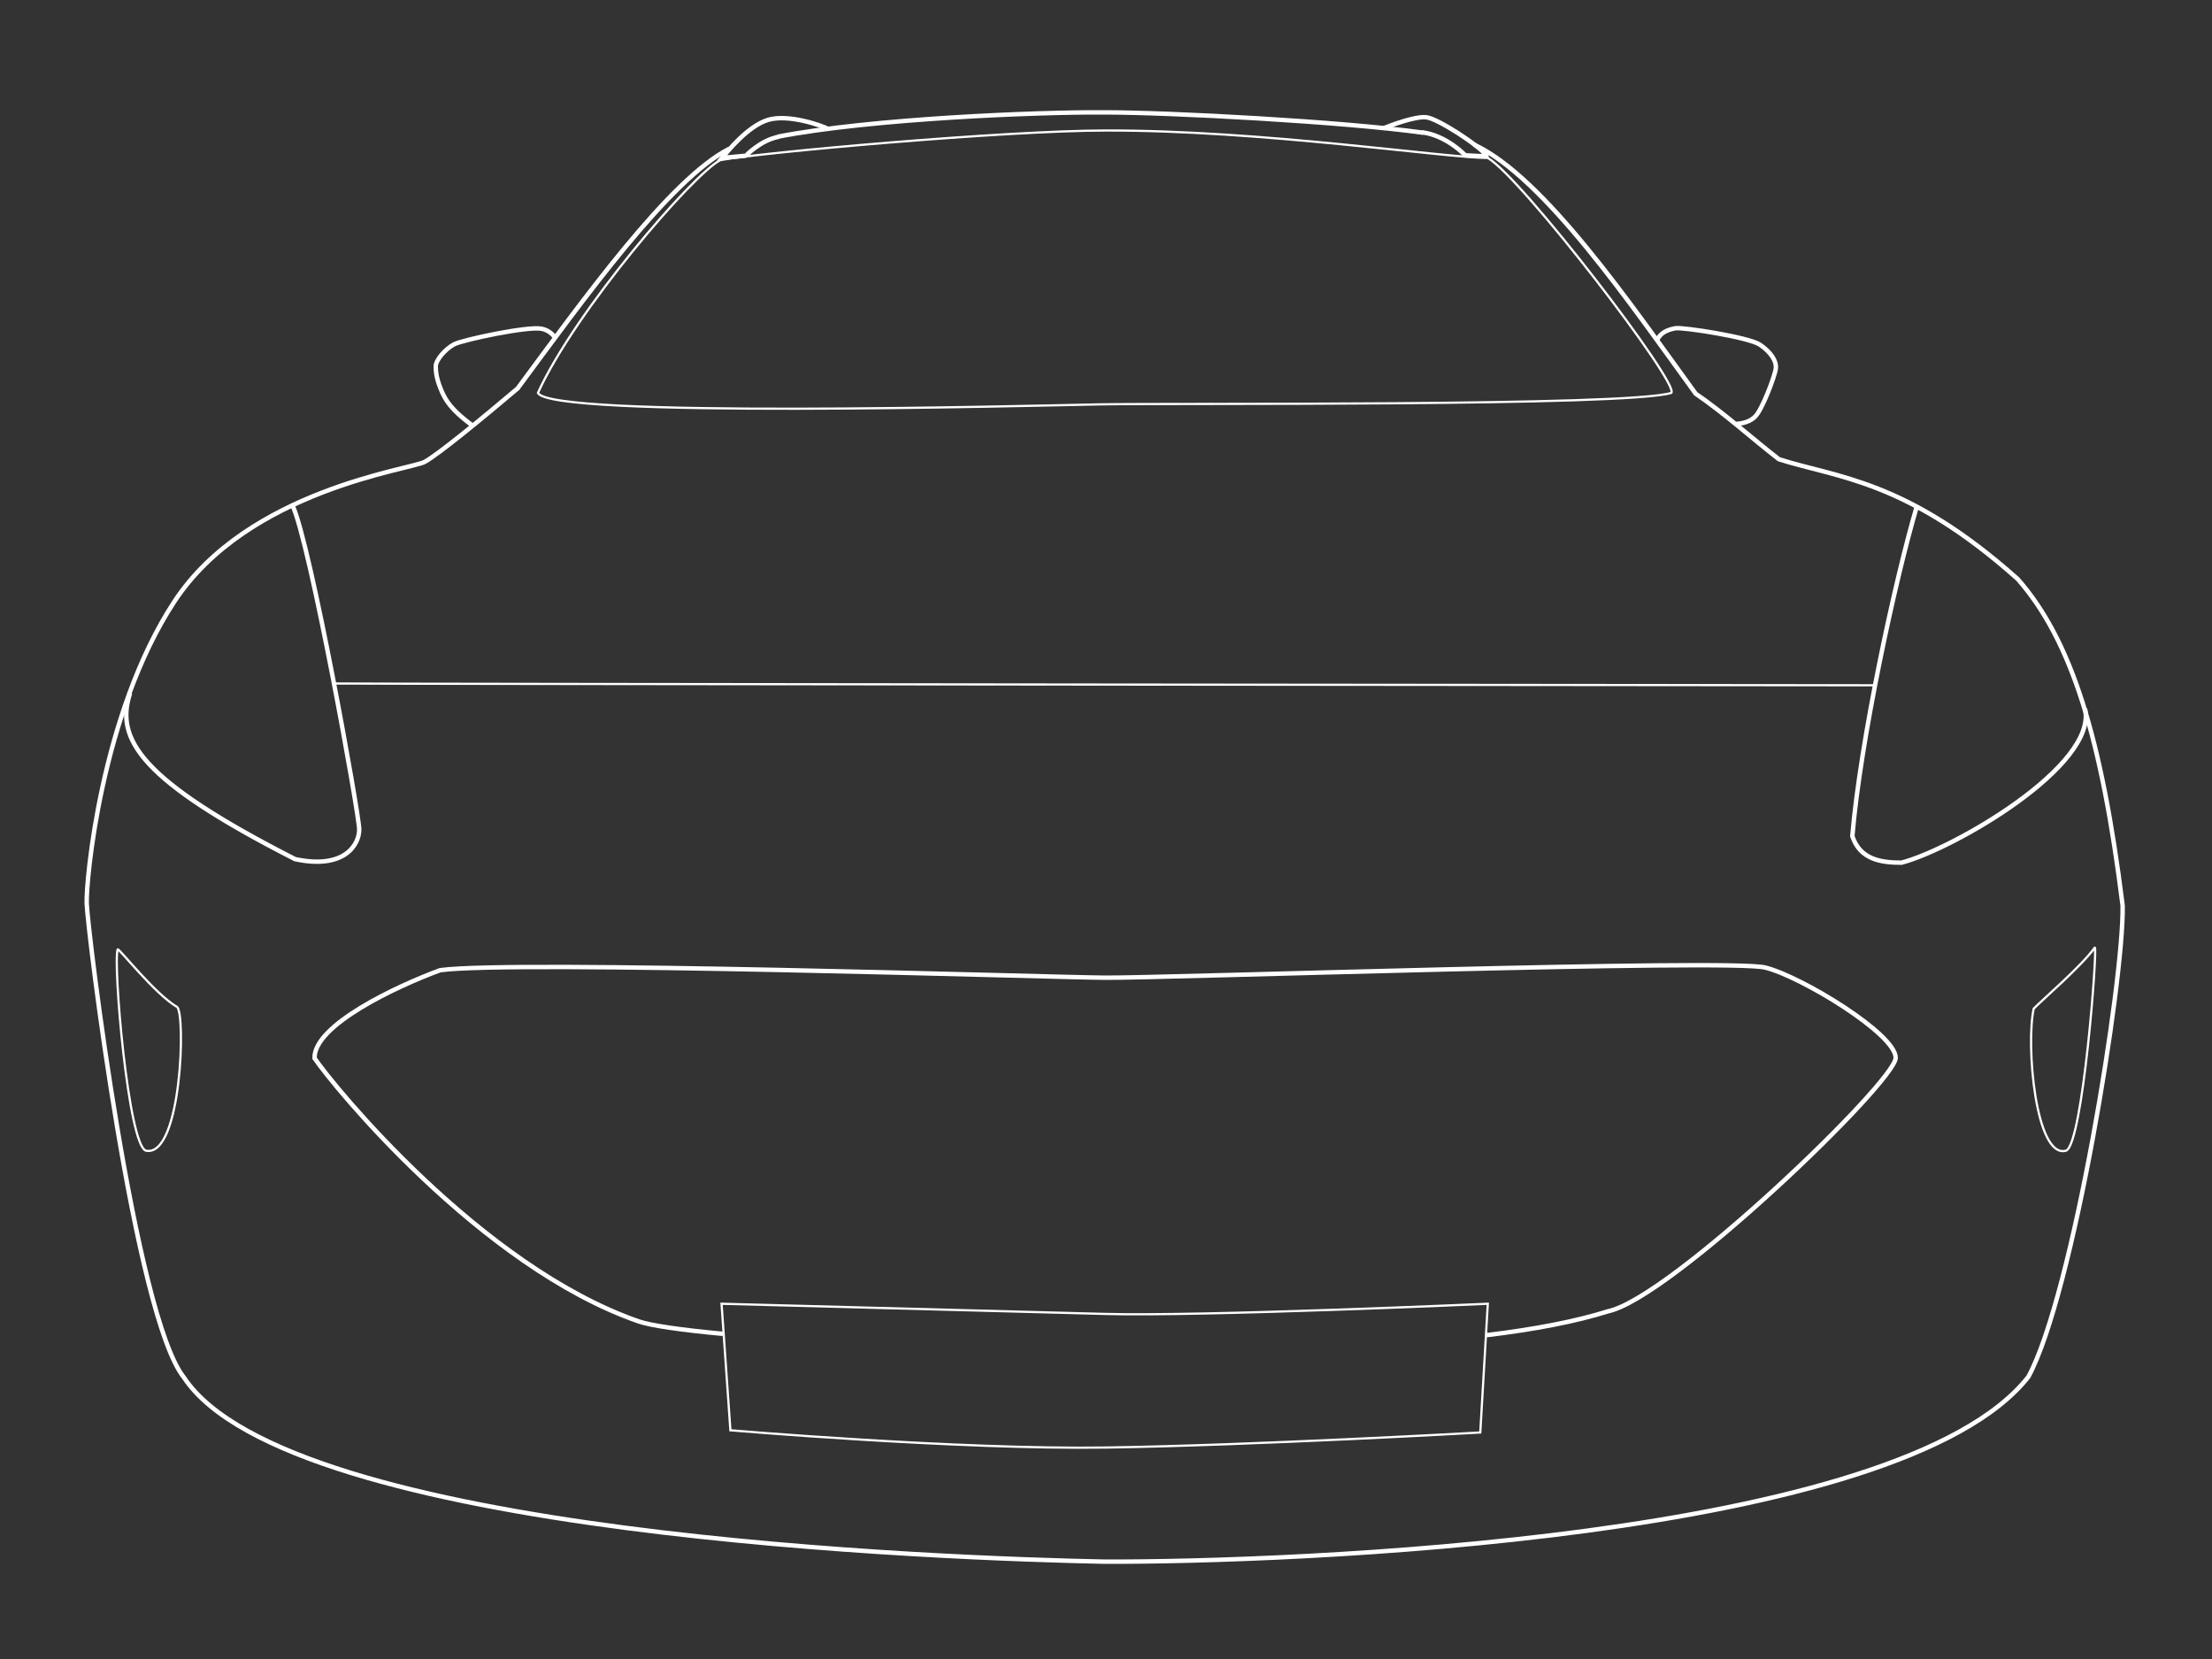 <svg version="1.1" id="Calque_1" xmlns="http://www.w3.org/2000/svg" x="0" y="0" viewBox="0 0 500 375" style="enable-background:new 0 0 500 375" xml:space="preserve"><rect x="0" y="0" width="500" height="375" fill="#333333" stroke="none"/><style>.st2,.st3{fill:none;stroke:#fff;stroke-miterlimit:10}.st3{stroke-width:.5}</style><g id="Calque_2_00000174582975746865180690000010882432762856669887_"><path class="st2" d="M164.9 33.6c-13.5 6.8-33.4 34.6-47.9 54.2-7.8 6.6-17.9 14.9-21 16.6-3 1.7-40 6.3-56.6 31.6s-20 63.3-19.8 68.2c.2 6.2 10.9 93.4 22 107.2 23.8 35.8 173.1 40.9 208.2 41.6 41 .1 179.7-4.8 208.7-41.8 10.1-18.6 21.6-89.6 21.3-106.5-4.7-37.7-11.5-59.9-23.7-73.8-25.2-22.5-40.9-22.9-54-27.1-5.7-4.4-12.6-10.6-18.8-14.8-14.6-20.1-34.3-49-50.1-56.3M321.7 30c-18-2.5-57.1-4.6-72.2-4.6-14.8-.1-52.6 1.4-73.7 5.5"/><path class="st2" d="M29.4 156.7c-3.4 10.3 2.2 19.6 37.3 37.5 11.2 2.4 14.5-3.3 14.5-6.7s-11.1-64.9-15.1-73.3M433.3 114.4c-4.9 16.5-12.8 53.1-14.6 74.6 1.7 5.2 6.3 6 11.1 6 11.6-3 44.4-21.9 41.5-34.8M163.4 301.5c-9.7-.9-16.4-1.9-19-2.8-35.8-12.4-69.2-53.4-73.3-59.5-.2-7.5 18.6-16.3 28.4-19.9 16.8-2.3 137.3 1.6 150.3 1.7 13.1.1 141-4.3 149.2-2.3 8.1 2 29.5 15 29.5 20.4s-50.8 54.3-65 57.3c-7.3 2.3-16.7 4.1-27.5 5.4M106.8 96.2c-3.3-2.5-5.5-4.5-6.8-7.4s-1.5-4.6-1.5-6 2.1-3.9 4.2-5c2-1 16.5-4.1 19.7-3.5 1.6.3 2.7 1.4 3.1 2.1M187.3 29.2c-1.4-.8-9.1-3.5-13.7-2.1s-9.2 7.2-10.4 8.6c0 0 5.1-.5 5.3-.5s3.3-3.5 7.6-4.3M312.7 29c2-.8 7.1-2.7 9.6-2.5 2.4.1 12.3 6.5 13.8 8.8 0 .1-4.9-.2-4.9-.2s-4.2-4.5-9.8-5.2M374.6 76.8c.8-1.7 2.5-2.3 4.1-2.6 1.6-.3 16.5 2 19.1 3.7 2.5 1.7 3.8 3.7 3.6 5.4-.2 1.7-3.1 9.4-4.7 10.9-1.6 1.6-4.2 1.6-4.2 1.6"/><path class="st3" d="m163.1 294.7 2 28.6s51.7 4.4 84.9 3.9 84.6-3.4 84.6-3.4l1.7-29.1s-64.6 2.9-86.6 2.3c-22.1-.6-86.6-2.3-86.6-2.3zM75.6 154.5c6.2.1 340.4.4 348.3.4M121.6 88.8c2.5 5.8 110.7 2.9 127.2 2.6s119.4.5 129-2.6c1.8-2.2-33.9-48.7-41.5-53.1-9.5 0-51.3-6.3-86.3-6.2-22.8 0-78.4 5-87.2 6.7-6.2 3.2-32.8 34.1-41.2 52.6zM26.6 214.6c.3-.3 8.3 10 13.4 13 2 1.2 1.1 34.1-7 32.5-4-1.1-7.5-42.5-6.4-45.5zM473.5 214.2c.7-.4-2.7 44.6-6.5 45.9-6.9 1.9-9.1-24.1-7.3-32.1 1.6-1.7 10.8-9.6 13.8-13.8z"/></g></svg>
